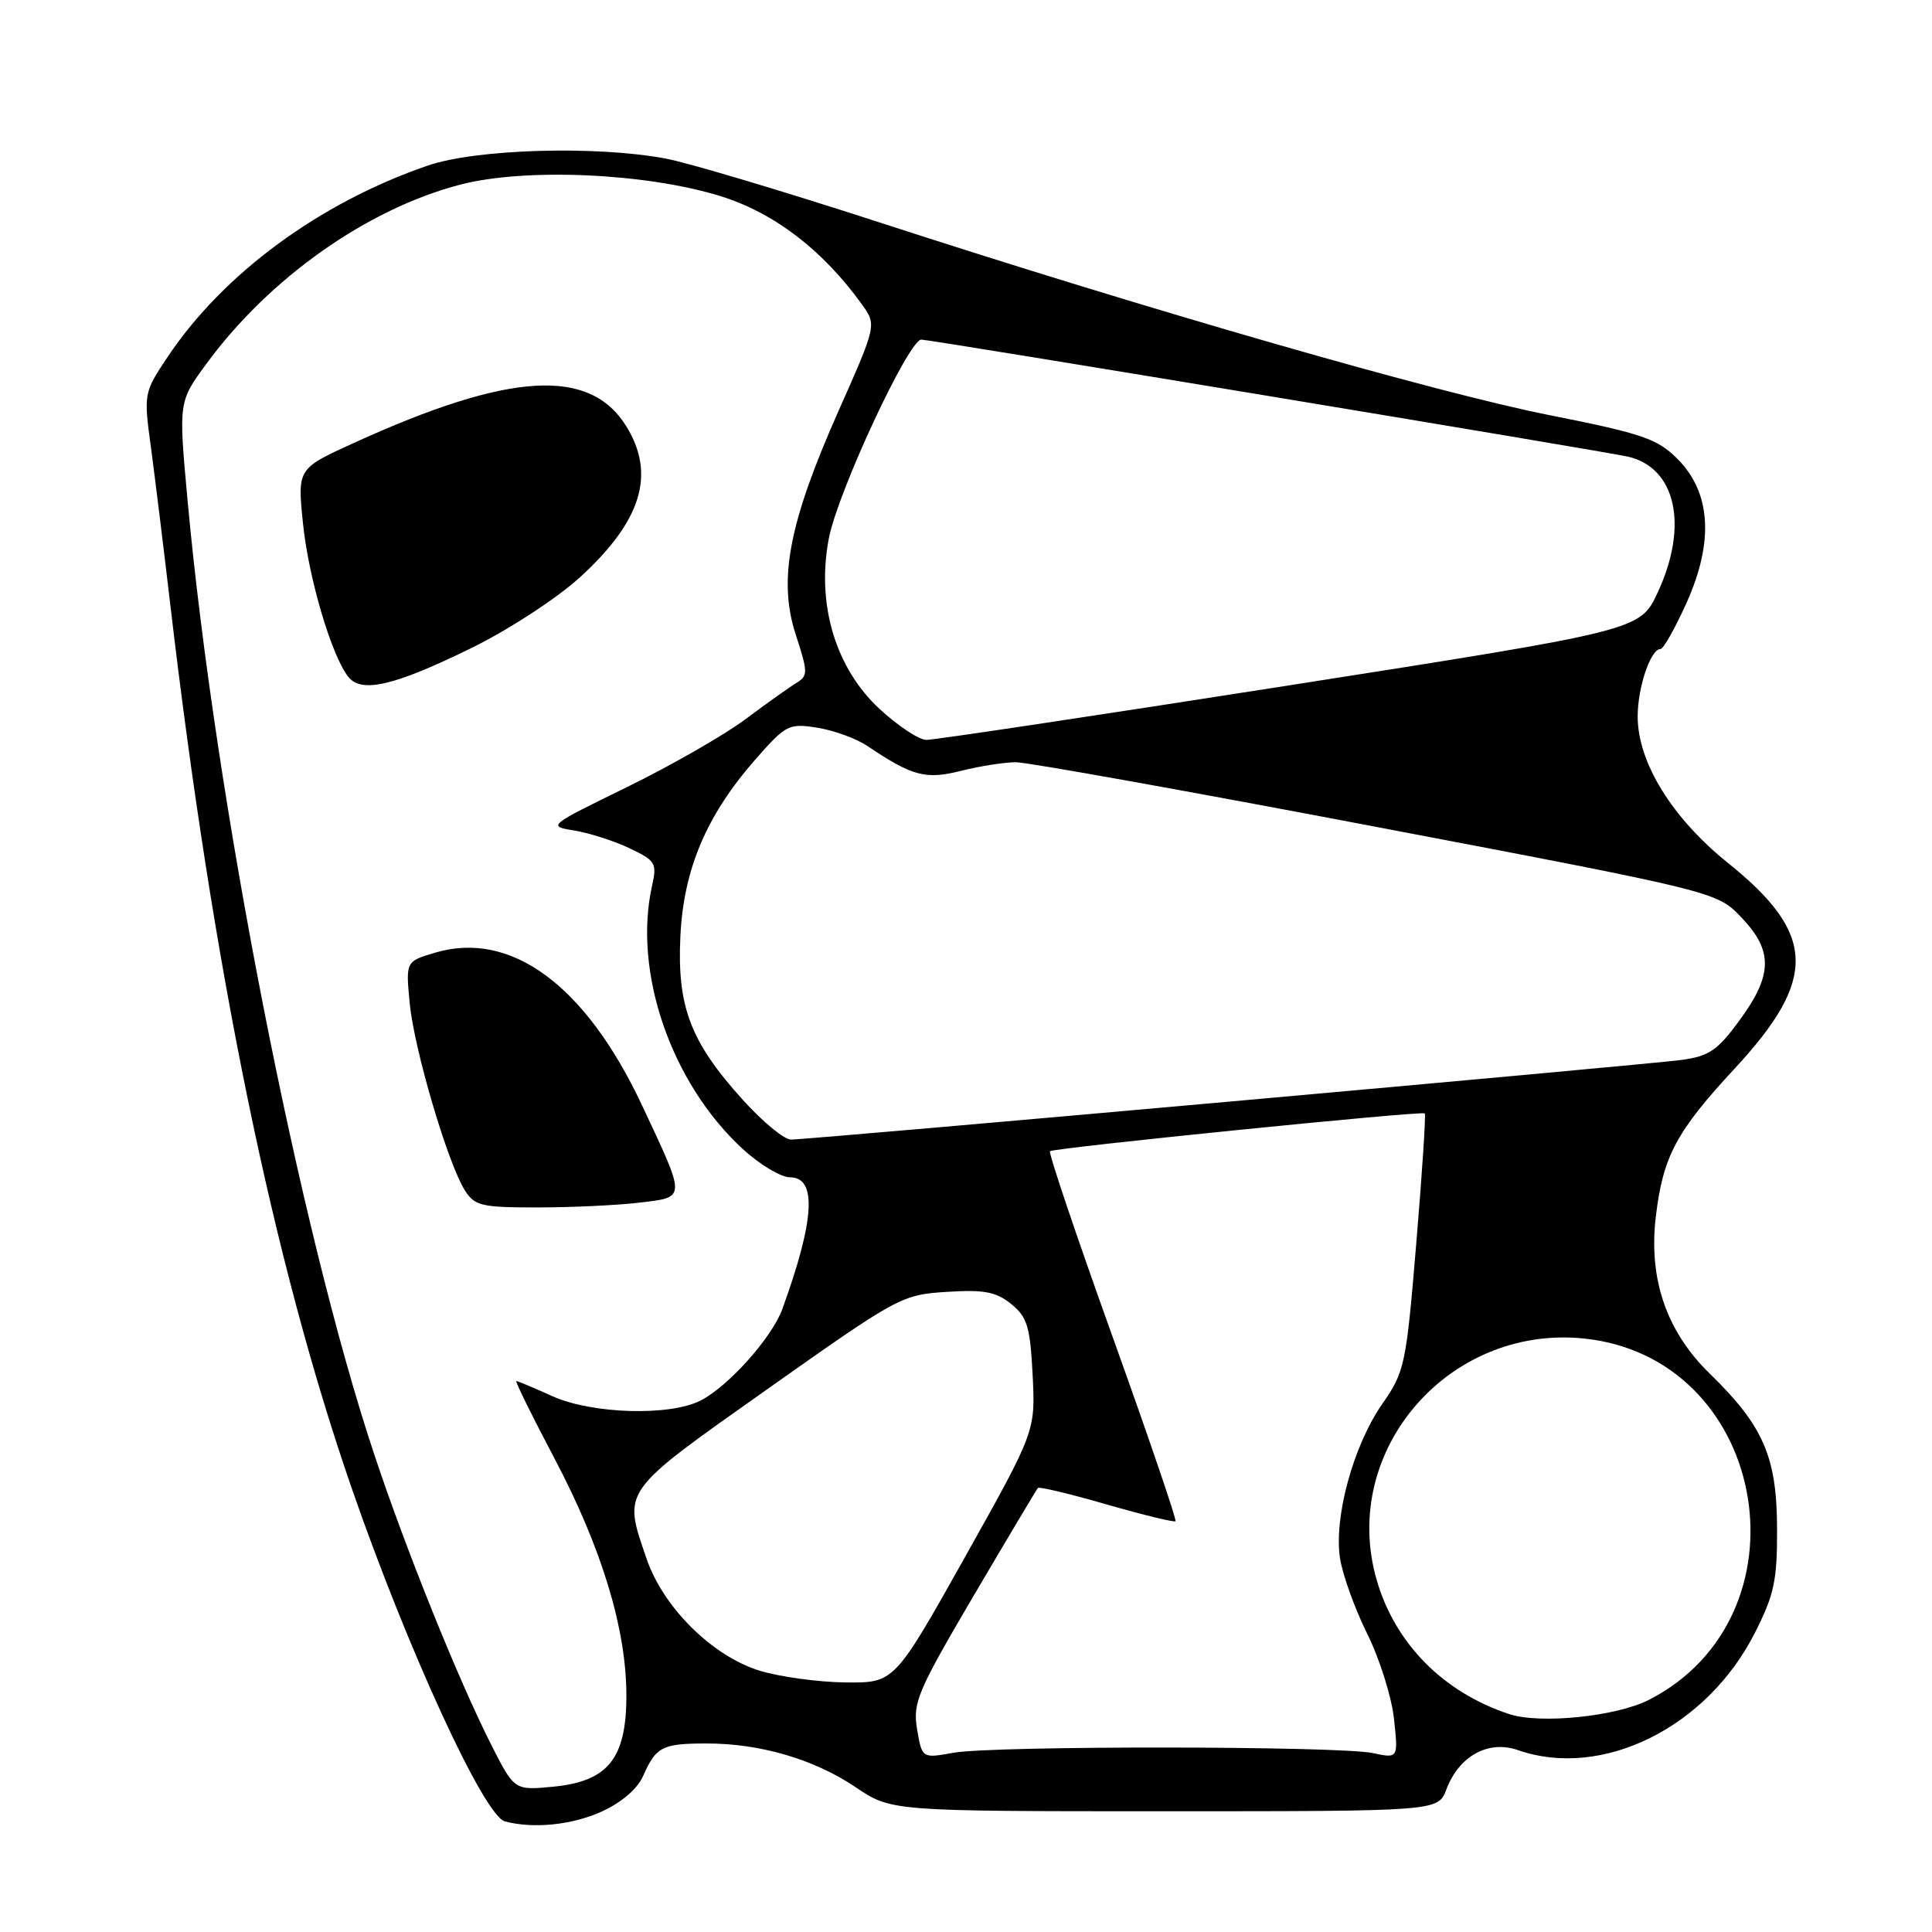 <?xml version="1.0" encoding="UTF-8" standalone="no"?>
<!DOCTYPE svg PUBLIC "-//W3C//DTD SVG 1.1//EN" "http://www.w3.org/Graphics/SVG/1.1/DTD/svg11.dtd" >
<svg xmlns="http://www.w3.org/2000/svg" xmlns:xlink="http://www.w3.org/1999/xlink" version="1.1" viewBox="0 0 256 256">
 <g >
 <path fill="currentColor"
d=" M 79.75 240.03 C 82.38 238.83 84.47 237.03 85.23 235.30 C 86.92 231.46 87.75 231.03 93.53 231.02 C 100.67 230.99 107.87 233.10 113.37 236.81 C 118.10 240.00 118.10 240.00 154.33 240.00 C 190.56 240.00 190.56 240.00 191.65 237.11 C 193.33 232.67 197.22 230.53 201.13 231.90 C 212.29 235.79 226.17 228.92 232.53 216.36 C 235.10 211.29 235.50 209.42 235.47 202.50 C 235.44 193.03 233.65 188.92 226.54 182.00 C 220.83 176.44 218.43 169.49 219.40 161.26 C 220.34 153.25 222.09 149.96 229.87 141.57 C 240.86 129.72 240.66 123.74 228.97 114.35 C 221.55 108.39 217.00 101.01 217.00 94.93 C 217.00 91.07 218.72 86.00 220.02 86.00 C 220.41 86.00 221.96 83.24 223.48 79.87 C 227.13 71.74 226.71 65.25 222.26 60.79 C 219.59 58.13 217.61 57.45 205.37 55.02 C 190.18 52.00 152.40 41.13 116.50 29.46 C 103.85 25.35 91.08 21.53 88.11 20.99 C 78.77 19.27 63.04 19.75 56.65 21.95 C 42.34 26.87 29.59 36.26 22.22 47.28 C 19.05 52.03 19.03 52.13 20.00 59.28 C 20.53 63.25 21.68 72.58 22.55 80.00 C 28.22 128.40 36.18 167.14 46.66 197.36 C 54.04 218.63 64.15 240.61 66.89 241.34 C 70.67 242.35 75.79 241.83 79.75 240.03 Z  M 65.03 231.07 C 60.68 222.44 53.83 205.45 49.63 192.84 C 39.67 163.00 28.49 105.89 24.86 66.37 C 23.65 53.24 23.65 53.24 27.36 48.19 C 35.71 36.81 48.69 27.66 61.00 24.46 C 69.64 22.22 85.65 22.93 95.50 26.00 C 102.57 28.20 108.98 33.10 114.17 40.28 C 116.17 43.05 116.17 43.05 111.14 54.38 C 104.52 69.26 103.07 76.86 105.45 84.12 C 107.07 89.10 107.08 89.54 105.53 90.49 C 104.62 91.04 101.55 93.23 98.72 95.34 C 95.88 97.45 88.82 101.49 83.03 104.32 C 72.58 109.43 72.53 109.47 76.11 110.05 C 78.10 110.38 81.39 111.43 83.42 112.40 C 86.86 114.03 87.07 114.38 86.41 117.33 C 83.84 128.75 88.91 143.50 98.42 152.25 C 100.66 154.31 103.48 156.00 104.68 156.00 C 108.29 156.00 107.95 161.68 103.65 173.49 C 102.28 177.24 96.54 183.67 92.87 185.56 C 88.79 187.68 78.41 187.37 73.14 184.98 C 70.74 183.89 68.62 183.00 68.42 183.00 C 68.22 183.00 70.49 187.61 73.47 193.25 C 79.74 205.14 83.00 215.87 83.00 224.67 C 83.00 233.03 80.57 236.05 73.27 236.75 C 68.15 237.24 68.15 237.24 65.03 231.07 Z  M 84.77 159.35 C 90.96 158.61 90.95 158.97 85.06 146.44 C 77.58 130.52 67.70 123.24 57.63 126.24 C 53.76 127.39 53.76 127.39 54.29 132.94 C 54.87 139.03 59.34 154.18 61.61 157.75 C 62.91 159.79 63.83 160.00 71.27 159.99 C 75.80 159.99 81.87 159.70 84.77 159.35 Z  M 62.52 85.84 C 67.44 83.42 73.77 79.29 76.83 76.51 C 85.01 69.05 86.92 62.85 82.99 56.49 C 78.15 48.65 67.53 49.29 46.96 58.66 C 39.41 62.09 39.41 62.09 40.14 69.29 C 40.87 76.58 43.98 87.06 46.20 89.74 C 47.97 91.88 52.35 90.83 62.52 85.84 Z  M 121.52 229.14 C 120.93 225.61 121.55 224.15 129.04 211.40 C 133.54 203.75 137.36 197.35 137.53 197.16 C 137.71 196.97 141.81 197.95 146.65 199.35 C 151.49 200.74 155.59 201.74 155.76 201.57 C 155.94 201.40 152.18 190.38 147.41 177.09 C 142.64 163.80 138.91 152.75 139.13 152.54 C 139.57 152.10 188.33 147.18 188.79 147.53 C 188.95 147.65 188.45 155.36 187.67 164.66 C 186.32 180.90 186.14 181.75 183.15 186.04 C 179.32 191.55 176.72 201.06 177.56 206.50 C 177.91 208.70 179.53 213.20 181.17 216.50 C 182.81 219.80 184.40 224.86 184.71 227.75 C 185.28 233.01 185.28 233.01 181.89 232.29 C 177.36 231.34 131.61 231.30 126.34 232.25 C 122.18 233.00 122.18 233.00 121.52 229.14 Z  M 199.99 227.13 C 191.28 224.27 184.87 217.80 182.43 209.40 C 177.36 191.97 192.47 174.95 210.78 177.47 C 234.52 180.74 239.95 214.21 218.53 225.22 C 214.22 227.44 204.11 228.48 199.99 227.13 Z  M 100.67 221.38 C 94.38 219.44 87.87 213.00 85.66 206.50 C 82.53 197.34 82.17 197.86 101.72 184.04 C 119.01 171.82 119.48 171.56 125.44 171.18 C 130.41 170.87 131.98 171.16 133.99 172.79 C 136.12 174.52 136.50 175.77 136.83 182.22 C 137.20 189.65 137.20 189.65 127.86 206.33 C 118.51 223.00 118.51 223.00 112.01 222.93 C 108.43 222.89 103.33 222.19 100.67 221.38 Z  M 98.44 145.75 C 91.50 138.07 89.72 133.43 90.15 124.13 C 90.57 115.16 93.61 108.00 100.18 100.53 C 104.15 96.02 104.53 95.83 108.32 96.43 C 110.50 96.78 113.46 97.86 114.89 98.82 C 120.92 102.87 122.64 103.33 127.38 102.13 C 129.86 101.51 133.12 101.00 134.62 101.00 C 136.13 101.00 157.64 104.86 182.43 109.58 C 227.50 118.16 227.50 118.16 230.75 121.57 C 234.96 125.97 234.90 129.20 230.51 135.18 C 227.58 139.19 226.46 139.95 222.79 140.45 C 217.93 141.10 107.28 151.00 104.80 151.00 C 103.91 151.00 101.05 148.64 98.44 145.75 Z  M 116.58 93.97 C 110.68 88.53 108.14 79.98 109.84 71.27 C 111.05 65.10 120.41 45.00 122.08 45.00 C 123.29 45.00 212.57 59.79 215.72 60.51 C 222.09 61.98 223.77 69.67 219.65 78.51 C 217.31 83.53 217.31 83.53 170.91 90.80 C 145.38 94.80 123.70 98.06 122.73 98.04 C 121.75 98.02 118.99 96.19 116.58 93.97 Z "/>
</g>
</svg>